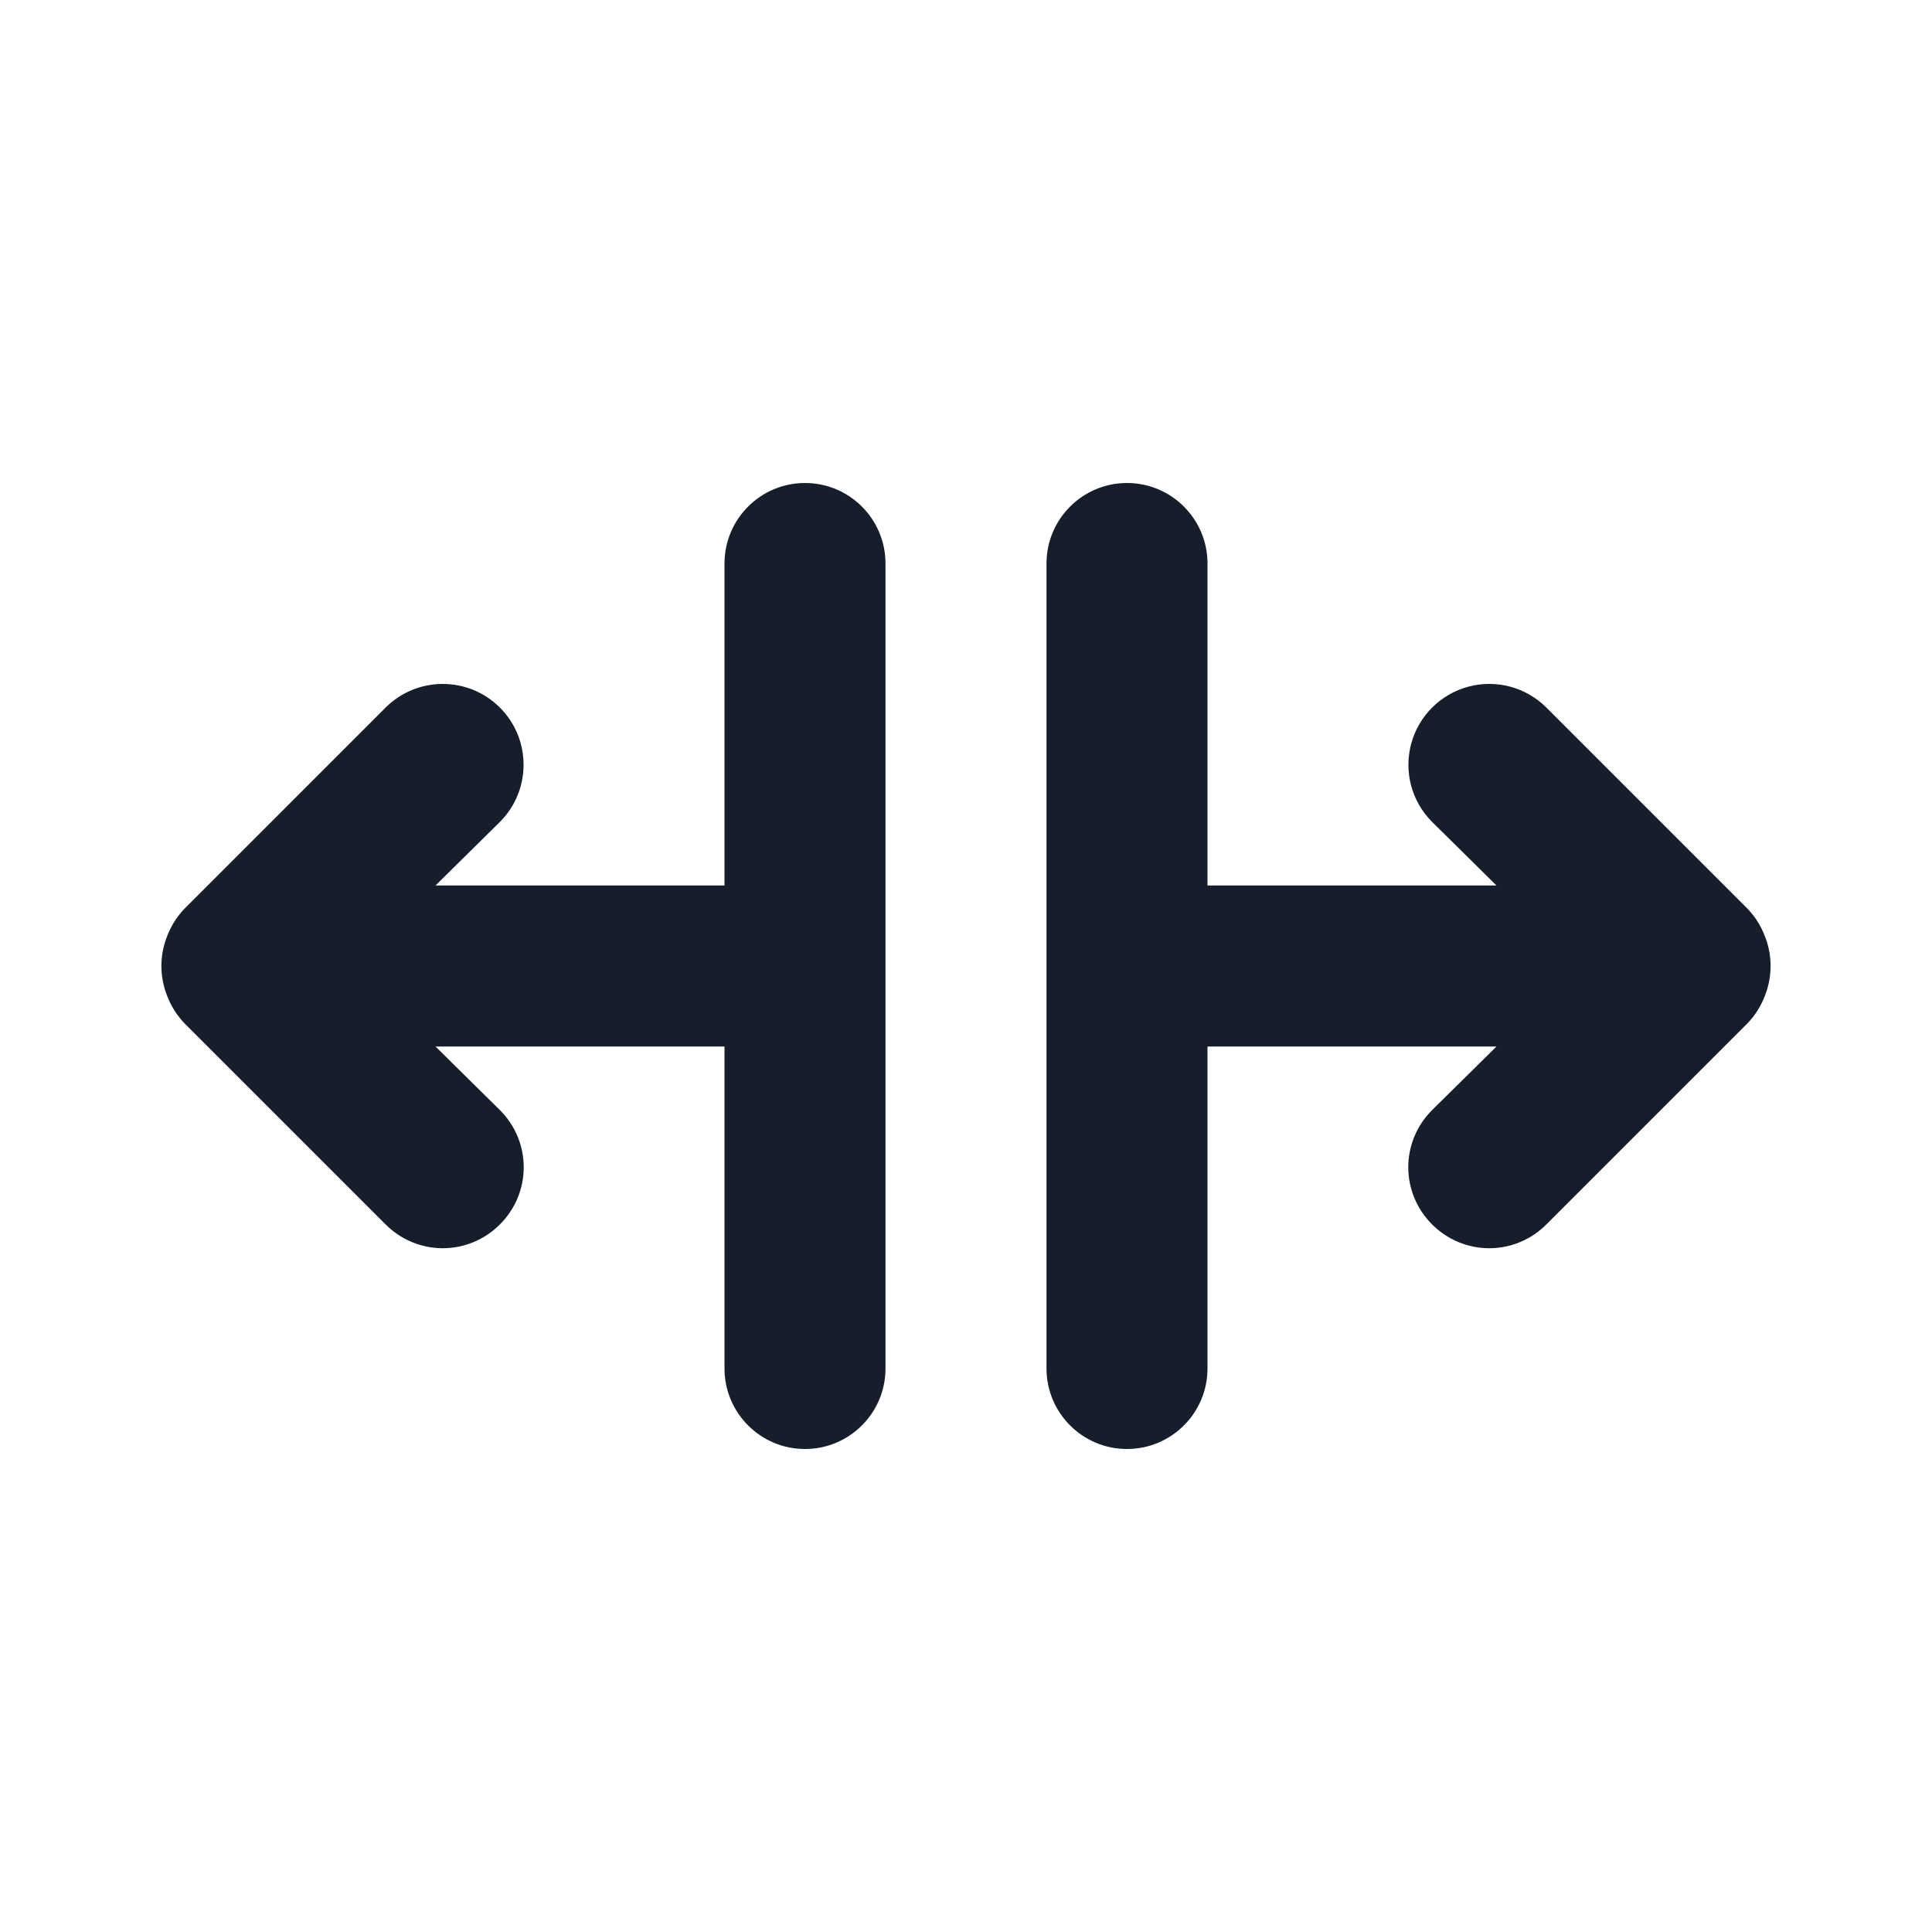<svg width="24" height="24" viewBox="0 0 24 24" fill="none" xmlns="http://www.w3.org/2000/svg">
<path fill-rule="evenodd" clip-rule="evenodd" d="M10 6C9.448 6 9 6.448 9 7V11H5.41L6.21 10.21C6.602 9.818 6.602 9.182 6.21 8.79C5.818 8.398 5.182 8.398 4.79 8.79L2.29 11.29C2.199 11.385 2.128 11.497 2.08 11.62C1.98 11.864 1.98 12.136 2.08 12.38C2.128 12.503 2.199 12.615 2.29 12.71L4.79 15.21C4.978 15.399 5.233 15.506 5.5 15.506C5.767 15.506 6.022 15.399 6.21 15.21C6.399 15.022 6.506 14.767 6.506 14.5C6.506 14.233 6.399 13.978 6.21 13.79L5.41 13H9V17C9 17.552 9.448 18 10 18C10.552 18 11 17.552 11 17V7C11 6.448 10.552 6 10 6ZM21.92 11.62C21.872 11.497 21.801 11.385 21.71 11.29L19.21 8.79C18.956 8.536 18.587 8.437 18.24 8.53C17.894 8.623 17.623 8.894 17.53 9.24C17.437 9.587 17.536 9.956 17.79 10.21L18.59 11H15V7C15 6.448 14.552 6 14 6C13.448 6 13 6.448 13 7V17C13 17.552 13.448 18 14 18C14.552 18 15 17.552 15 17V13H18.59L17.79 13.79C17.601 13.978 17.494 14.233 17.494 14.5C17.494 14.767 17.601 15.022 17.79 15.21C17.978 15.399 18.233 15.506 18.5 15.506C18.767 15.506 19.022 15.399 19.21 15.21L21.71 12.71C21.801 12.615 21.872 12.503 21.92 12.38C22.02 12.136 22.02 11.864 21.92 11.62Z" fill="#171E2B"/>
</svg>

